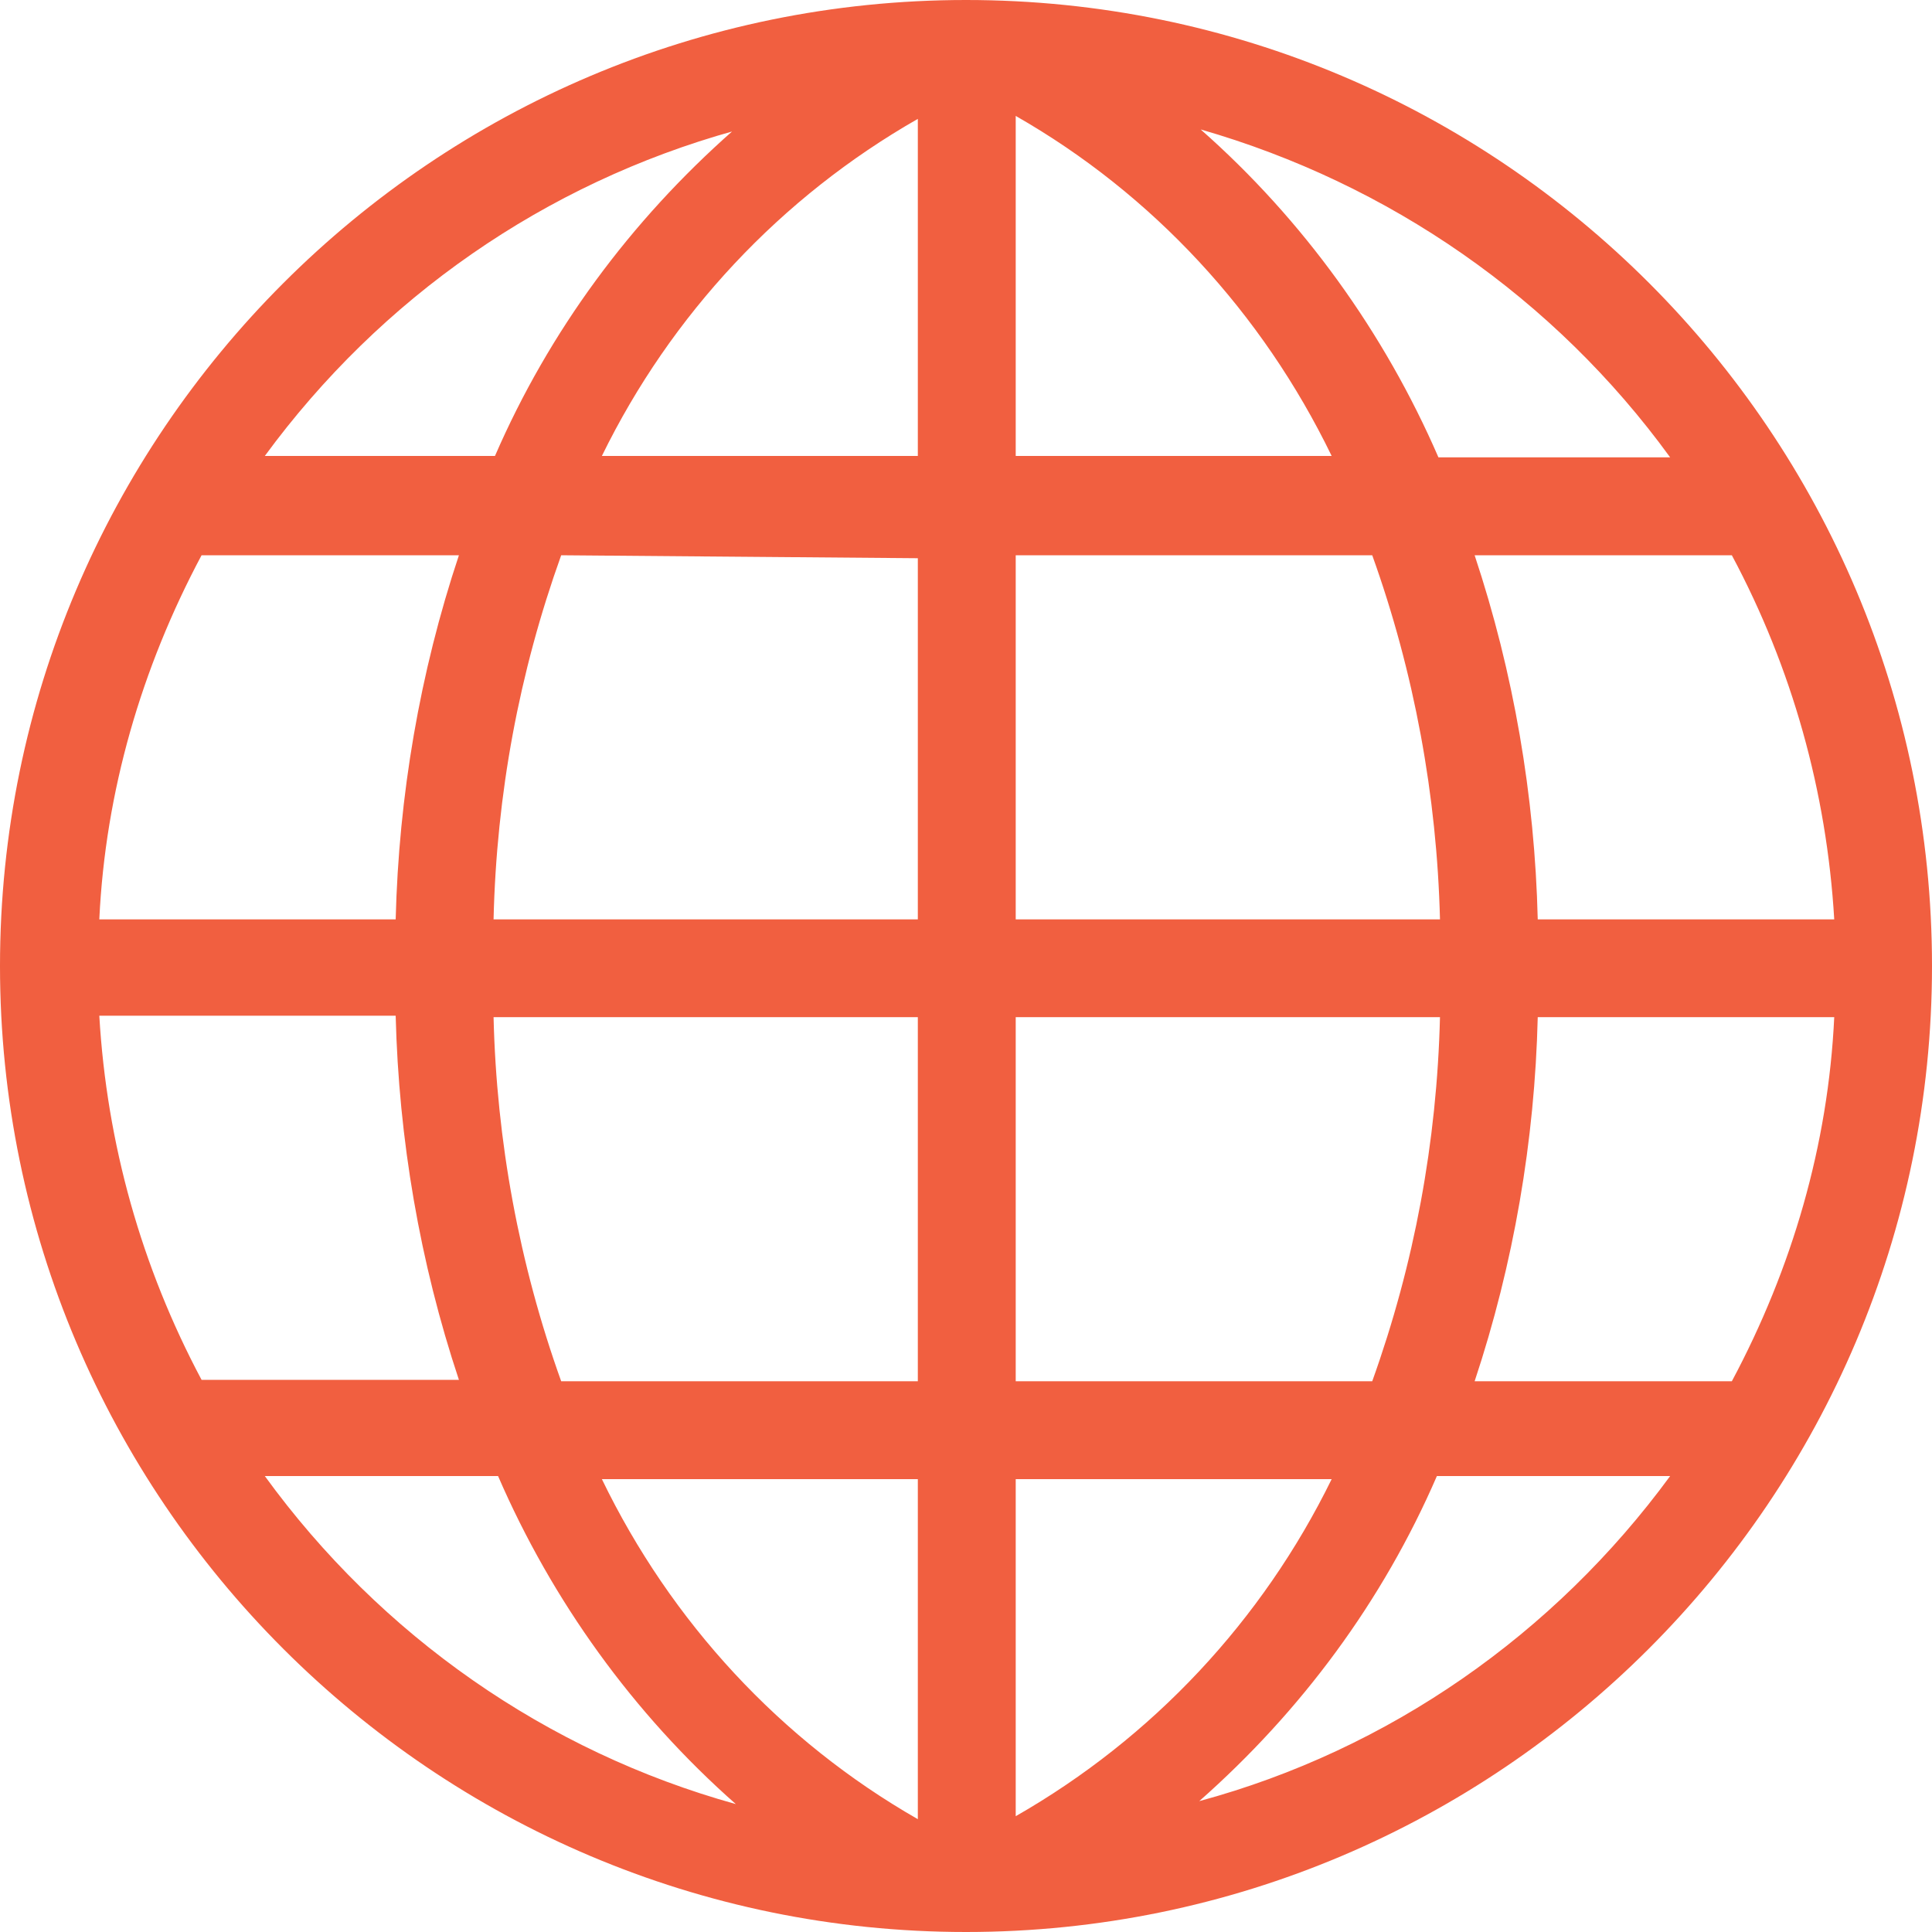 <svg width="15" height="15" viewBox="0 0 15 15" fill="none" xmlns="http://www.w3.org/2000/svg">
<path d="M7.5 0C3.364 0 0 3.364 0 7.5C0 11.636 3.364 15 7.5 15C11.636 15 15 11.636 15 7.5C15 3.364 11.647 0 7.5 0ZM0.771 7.886H3.072C3.096 8.843 3.259 9.801 3.563 10.713H1.565C1.098 9.836 0.829 8.879 0.771 7.886ZM7.886 3.551V0.9C8.949 1.507 9.801 2.43 10.339 3.54H7.886V3.551ZM10.654 4.311C10.981 5.222 11.156 6.18 11.18 7.138H7.886V4.311H10.654ZM7.126 0.923V3.54H4.673C5.21 2.442 6.063 1.53 7.126 0.923ZM7.126 4.322V7.138H3.832C3.855 6.168 4.03 5.222 4.357 4.311L7.126 4.334V4.322ZM3.072 7.138H0.771C0.818 6.145 1.098 5.187 1.565 4.311H3.563C3.259 5.222 3.096 6.18 3.072 7.138ZM3.832 7.897H7.126V10.724H4.357C4.03 9.813 3.855 8.855 3.832 7.897ZM7.126 11.484V14.124C6.063 13.516 5.21 12.594 4.673 11.484H7.126ZM7.886 14.124V11.484H10.339C9.801 12.582 8.949 13.493 7.886 14.101V14.124ZM7.886 10.724V7.897H11.18C11.156 8.867 10.981 9.813 10.654 10.724H7.886ZM11.939 7.897H14.241C14.194 8.89 13.914 9.848 13.446 10.724H11.449C11.752 9.813 11.916 8.855 11.939 7.897ZM11.939 7.138C11.916 6.18 11.752 5.222 11.449 4.311H13.446C13.914 5.187 14.182 6.145 14.241 7.138H11.939ZM12.979 3.551H11.168C10.748 2.582 10.117 1.706 9.322 1.005C10.783 1.425 12.068 2.313 12.967 3.551H12.991H12.979ZM5.689 1.016C4.895 1.717 4.264 2.57 3.843 3.54H2.056C2.956 2.313 4.229 1.425 5.701 1.016H5.689ZM2.056 11.46H3.867C4.287 12.43 4.918 13.306 5.713 14.007C4.241 13.598 2.956 12.699 2.056 11.46ZM9.311 13.984C10.105 13.283 10.736 12.43 11.156 11.46H12.967C12.068 12.687 10.783 13.586 9.311 13.984Z" fill="#F15F40"/>
</svg>
